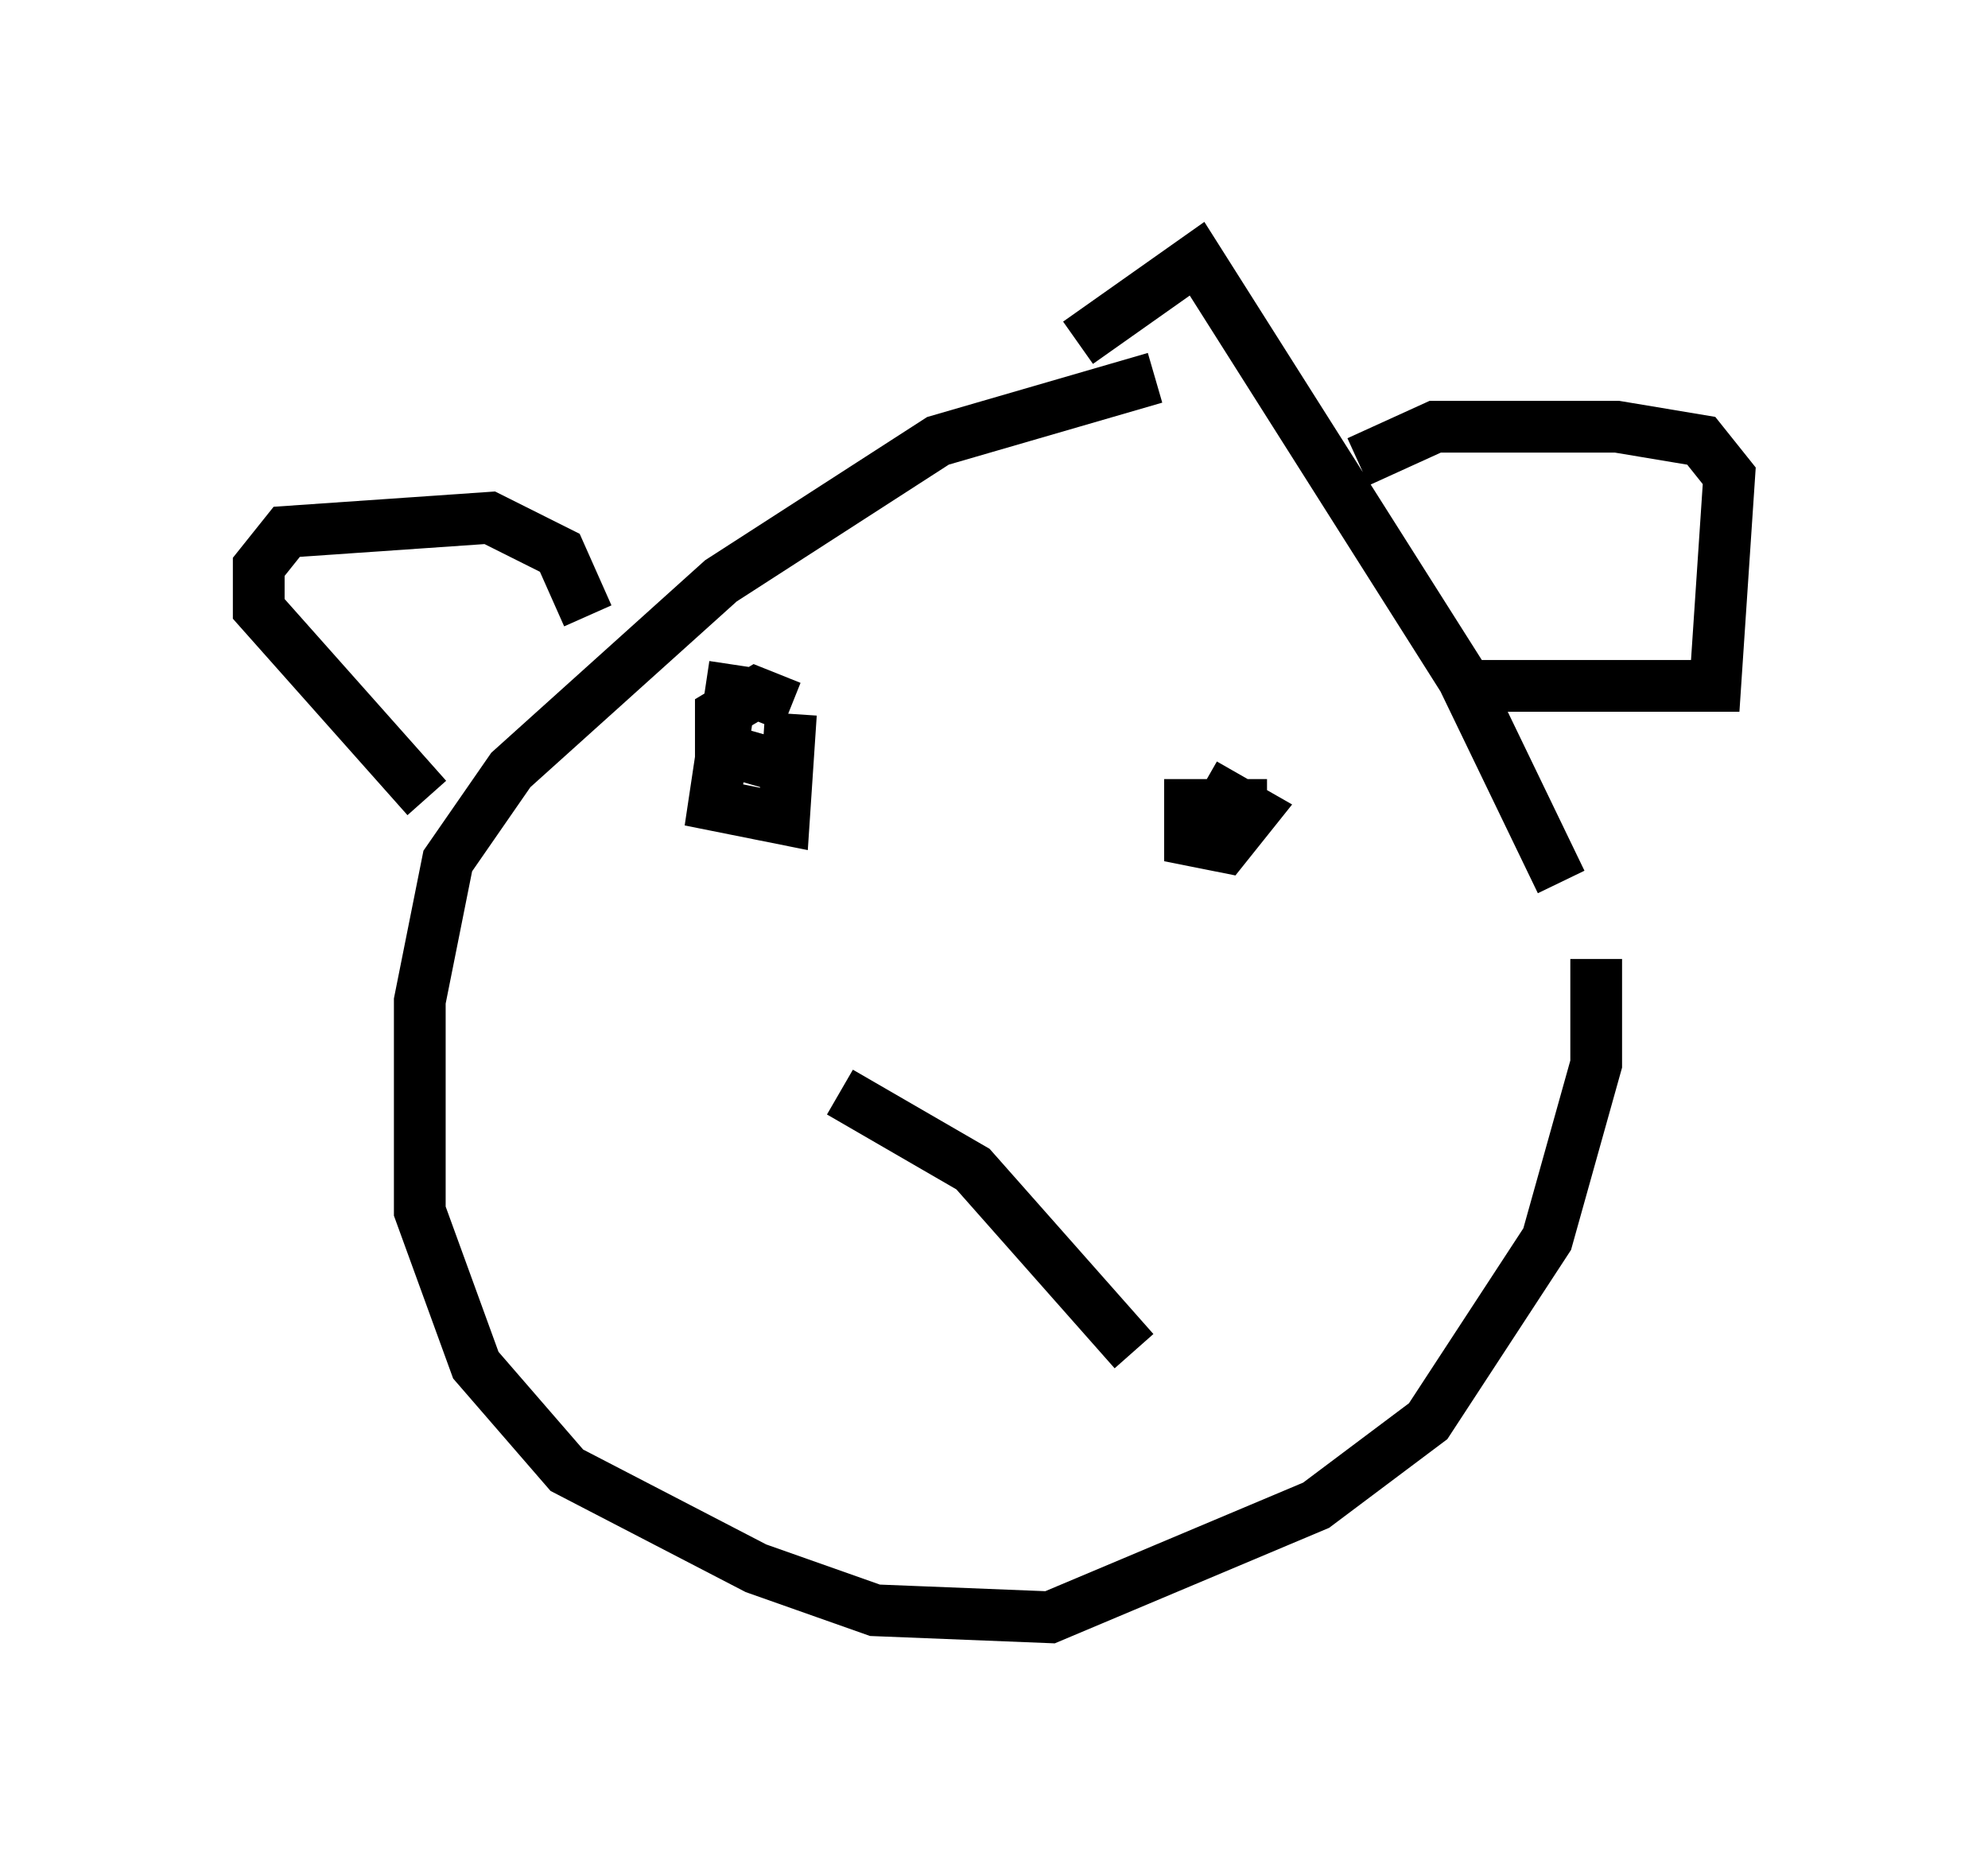 <?xml version="1.0" encoding="utf-8" ?>
<svg baseProfile="full" height="36.251" version="1.1" width="38.416" xmlns="http://www.w3.org/2000/svg" xmlns:ev="http://www.w3.org/2001/xml-events" xmlns:xlink="http://www.w3.org/1999/xlink"><defs /><rect fill="white" height="36.251" width="38.416" x="0" y="0" /><path d="M24.756, 7.3 m-2.436, 0.0 l-4.195, 1.218 -4.195, 2.706 l-4.059, 3.654 -1.218, 1.759 l-0.541, 2.706 0.0, 4.059 l1.083, 2.977 1.759, 2.03 l3.654, 1.894 2.3, 0.812 l3.383, 0.135 5.142, -2.165 l2.165, -1.624 2.3, -3.518 l0.947, -3.383 0.0, -2.03 m-0.677, -1.488 l-1.894, -3.924 -5.142, -8.119 l-2.3, 1.624 m-12.584, 8.796 l-3.248, -3.654 0.0, -0.812 l0.541, -0.677 3.924, -0.271 l1.353, 0.677 0.541, 1.218 m17.185, 1.353 l4.601, 0.0 0.271, -4.059 l-0.541, -0.677 -1.624, -0.271 l-3.518, 0.0 -1.488, 0.677 m0.0, 0.0 l0.0, 0.0 m-12.043, 3.924 l-0.406, 2.706 1.353, 0.271 l0.135, -2.03 m0.0, -0.135 l-0.677, -0.271 -0.677, 0.406 l0.0, 0.677 0.947, 0.271 m9.607, 0.812 l-1.488, 0.0 0.0, 0.677 l0.677, 0.135 0.541, -0.677 l-0.947, -0.541 m-7.036, 5.954 l2.571, 1.488 3.112, 3.518 " fill="none" stroke="black" stroke-width="1" /></svg>